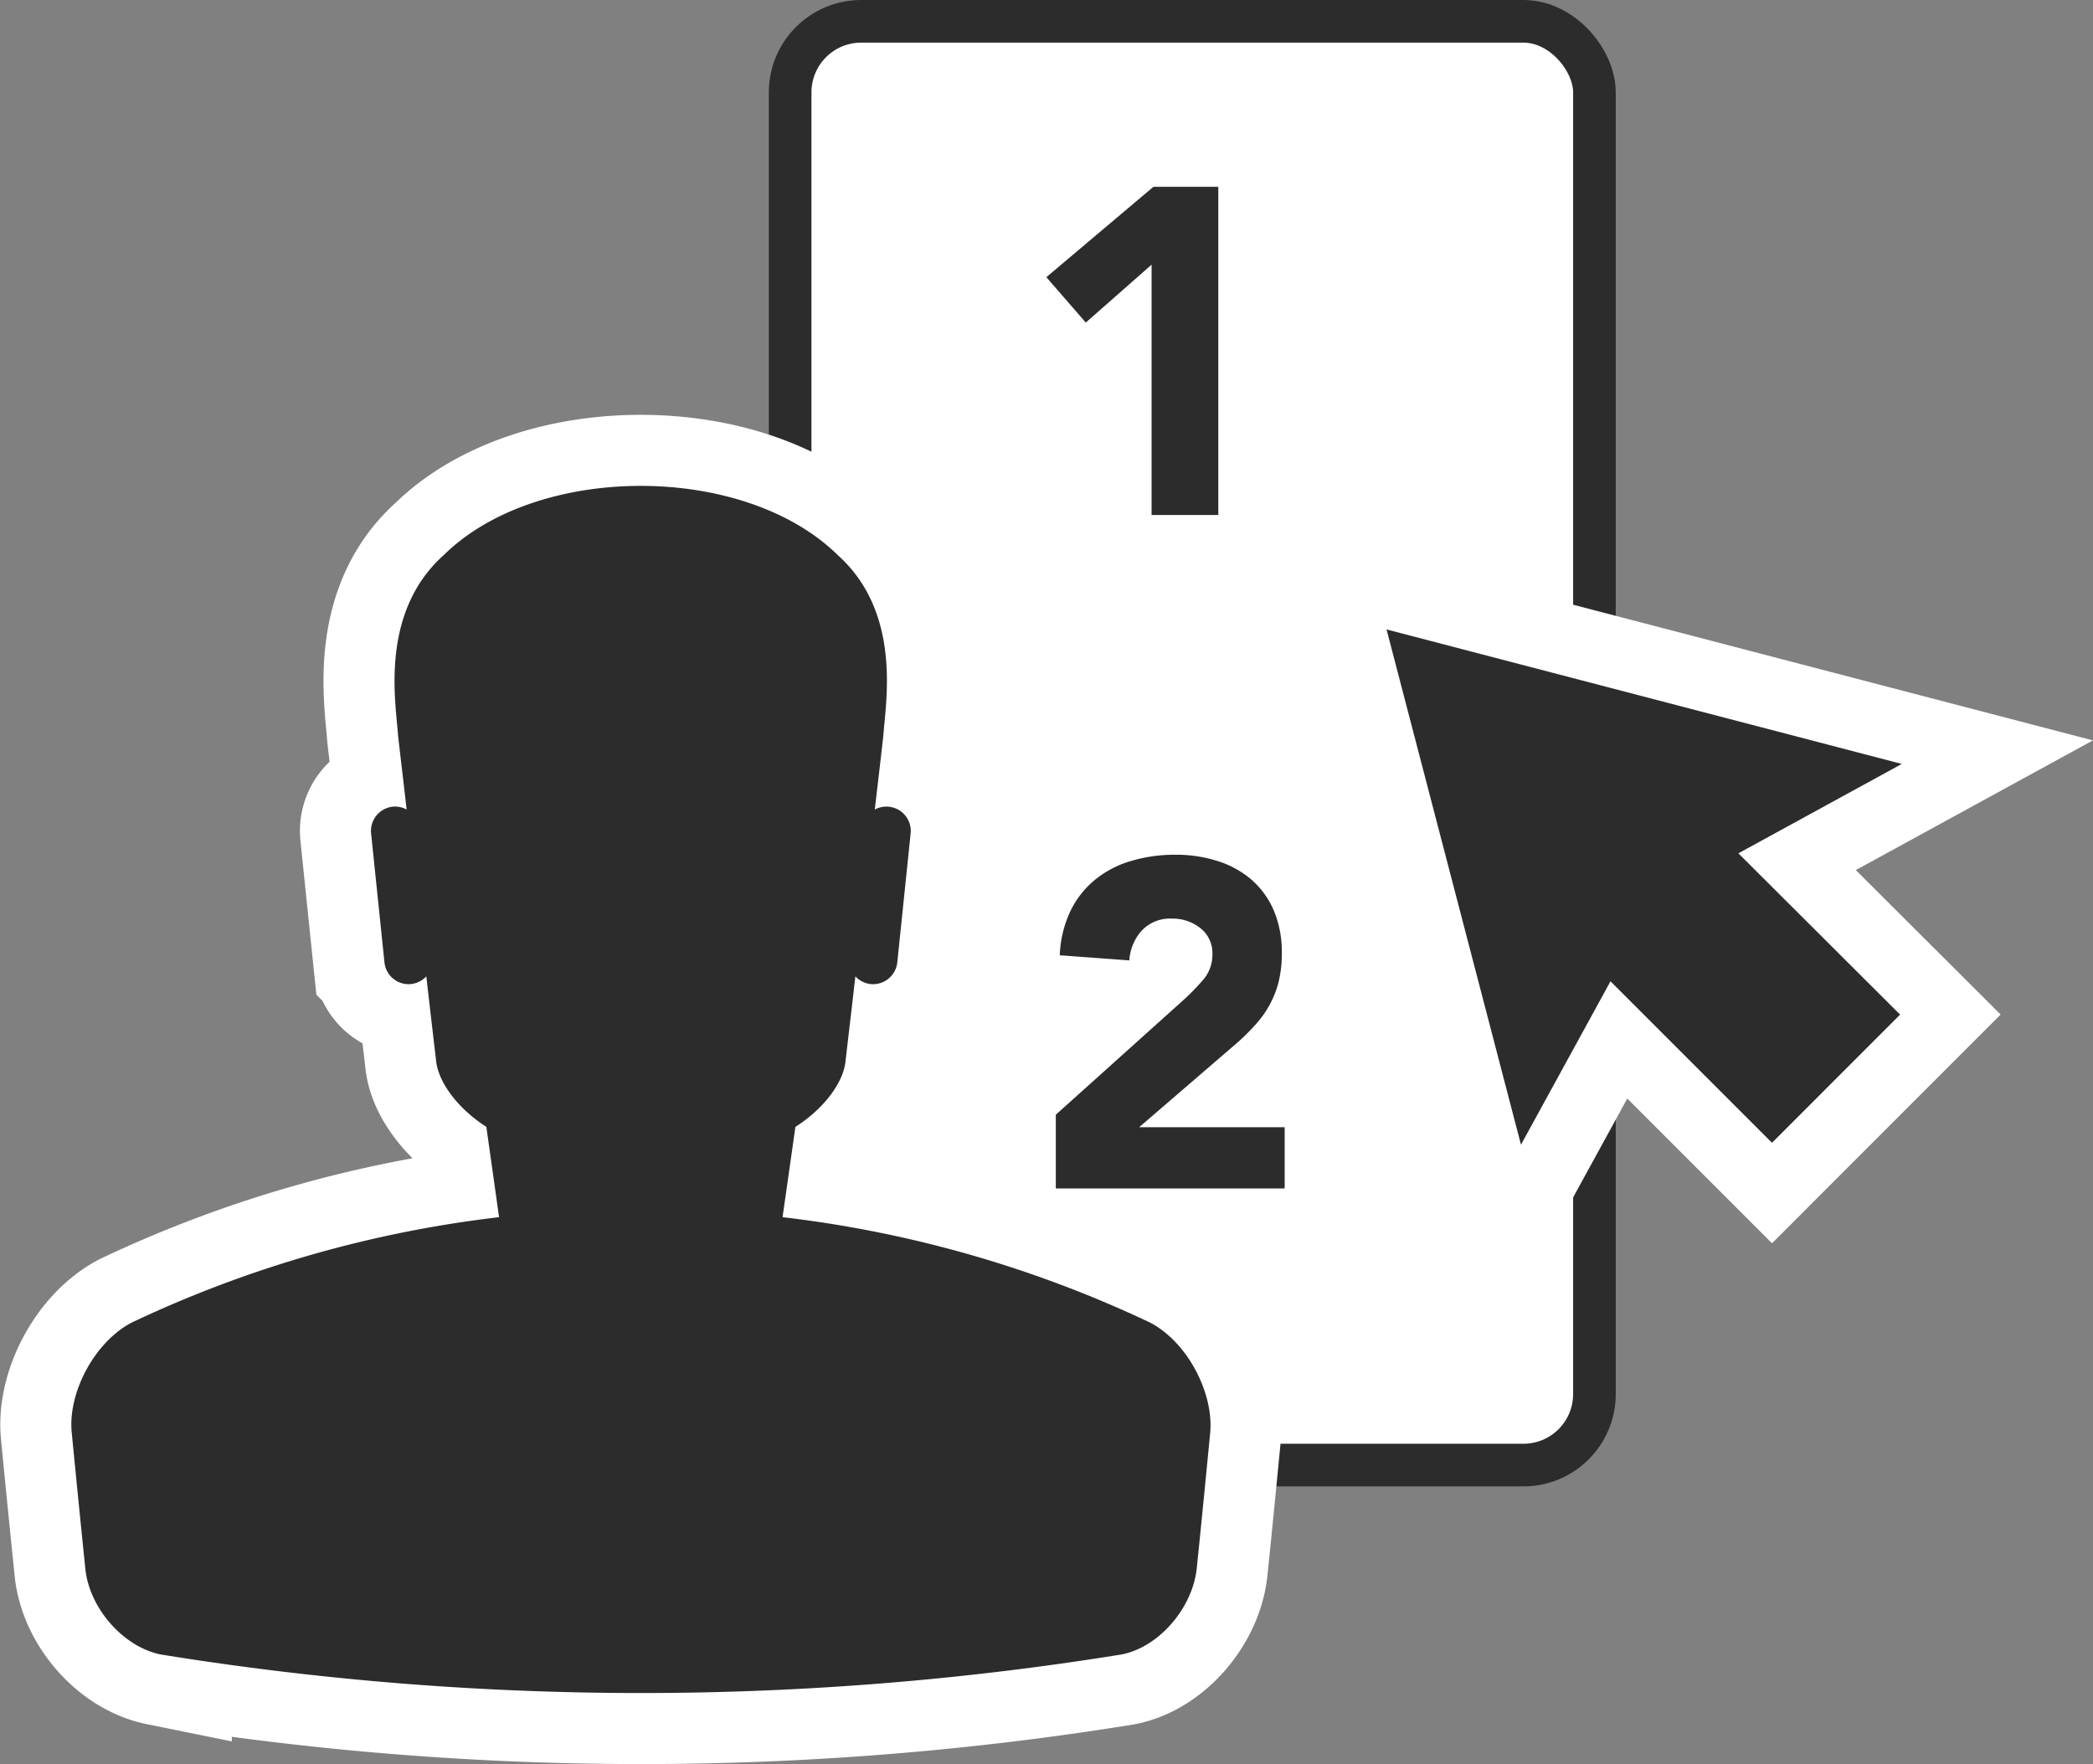 <svg id="Layer_3" data-name="Layer 3" xmlns="http://www.w3.org/2000/svg" viewBox="0 0 294.58 248.29"><rect x="0" y="0" width="294.58" height="248.29" fill="#808080" stroke="none"/><defs><style>.cls-1{fill:#fff;}.cls-2,.cls-4,.cls-5{fill:none;}.cls-2{stroke:#2c2c2c;stroke-width:6px;}.cls-2,.cls-5{stroke-miterlimit:10;}.cls-3{fill:#2c2c2c;}.cls-4,.cls-5{stroke:#fff;stroke-width:20px;}</style></defs><rect class="cls-1" x="111.21" y="3" width="113.2" height="203.2" rx="10"/><rect class="cls-2" x="111.21" y="3" width="113.2" height="203.2" rx="10"/><path class="cls-3" d="M233.34,162.18l-9.26,8.15-5.55-6.39,15.07-12.72h9.13v46.19h-9.39Z" transform="translate(-71.26 -124.93)"/><path class="cls-3" d="M219.86,281.82l17.93-16.11a31.78,31.78,0,0,0,2.74-2.8,5.37,5.37,0,0,0,1.37-3.66,4.45,4.45,0,0,0-1.69-3.69,6.25,6.25,0,0,0-4-1.34,5.46,5.46,0,0,0-4.27,1.7,6.87,6.87,0,0,0-1.73,4.18l-9.79-.72a15.91,15.91,0,0,1,1.5-6.23,13,13,0,0,1,3.46-4.4,14.36,14.36,0,0,1,5.06-2.64,21.44,21.44,0,0,1,6.29-.88,19.05,19.05,0,0,1,5.88.88,13.65,13.65,0,0,1,4.76,2.6,12.09,12.09,0,0,1,3.16,4.34,15.08,15.08,0,0,1,1.14,6.07,16.51,16.51,0,0,1-.45,4,13.76,13.76,0,0,1-1.28,3.26A14.43,14.43,0,0,1,248,269.1a32.33,32.33,0,0,1-2.41,2.42l-14,12.06h20.48v8.62H219.86Z" transform="translate(-71.26 -124.93)"/><path class="cls-4" d="M233.14,311.08a165.76,165.76,0,0,0-51.74-14.84c.61-4.23,1.21-8.48,1.81-12.71,4-2.54,6.82-6.27,7.07-9.39.46-3.93.92-7.85,1.37-11.79a3.5,3.5,0,0,0,2.14,1.08,3.43,3.43,0,0,0,3.76-3.06l1.88-18.15a3.43,3.43,0,0,0-5.05-3.35c.41-3.46.81-6.9,1.2-10.36.33-4.73,2.67-17.35-6.45-25.49-13.19-12.94-42.2-12.94-55.38,0-9.11,8.14-6.78,20.76-6.46,25.49.4,3.46.81,6.9,1.2,10.36a3.36,3.36,0,0,0-2-.4,3.43,3.43,0,0,0-3,3.75l1.88,18.15a3.42,3.42,0,0,0,3.75,3.06,3.5,3.5,0,0,0,2.14-1.08c.45,3.94.91,7.86,1.37,11.79.28,3.12,3.12,6.85,7.08,9.39q.9,6.35,1.79,12.71a165.72,165.72,0,0,0-51.72,14.84c-5.28,2.78-9,9.95-8.42,15.51q.93,9.57,1.91,19.13c.57,5.56,5.34,11,10.62,12.07a424,424,0,0,0,135.19,0c5.27-1,10-6.51,10.61-12.07.66-6.37,1.28-12.75,1.9-19.13C242.1,321,238.42,313.85,233.14,311.08Z" transform="translate(-71.26 -124.93)"/><path class="cls-3" d="M233.14,311.08a165.76,165.76,0,0,0-51.74-14.84c.61-4.23,1.21-8.48,1.81-12.71,4-2.54,6.82-6.27,7.07-9.39.46-3.93.92-7.85,1.37-11.79a3.5,3.5,0,0,0,2.14,1.08,3.43,3.43,0,0,0,3.76-3.06l1.88-18.15a3.43,3.43,0,0,0-5.05-3.35c.41-3.46.81-6.9,1.2-10.36.33-4.73,2.67-17.35-6.45-25.49-13.19-12.94-42.2-12.94-55.38,0-9.11,8.14-6.78,20.76-6.46,25.49.4,3.46.81,6.9,1.2,10.36a3.36,3.36,0,0,0-2-.4,3.43,3.43,0,0,0-3,3.75l1.88,18.15a3.42,3.42,0,0,0,3.75,3.06,3.5,3.5,0,0,0,2.14-1.08c.45,3.94.91,7.86,1.37,11.79.28,3.12,3.12,6.85,7.08,9.39q.9,6.35,1.79,12.71a165.72,165.72,0,0,0-51.72,14.84c-5.28,2.78-9,9.95-8.42,15.51q.93,9.57,1.91,19.13c.57,5.56,5.34,11,10.62,12.07a424,424,0,0,0,135.19,0c5.27-1,10-6.51,10.61-12.07.66-6.37,1.28-12.75,1.9-19.13C242.1,321,238.42,313.85,233.14,311.08Z" transform="translate(-71.26 -124.93)"/><polygon class="cls-5" points="195.15 88.59 214.07 161.11 226.67 138.11 249.4 160.84 267.43 142.8 244.67 120.1 267.67 107.52 195.15 88.59"/><polygon class="cls-3" points="195.15 88.59 214.07 161.11 226.67 138.11 249.4 160.84 267.43 142.8 244.67 120.1 267.67 107.52 195.15 88.59"/></svg>